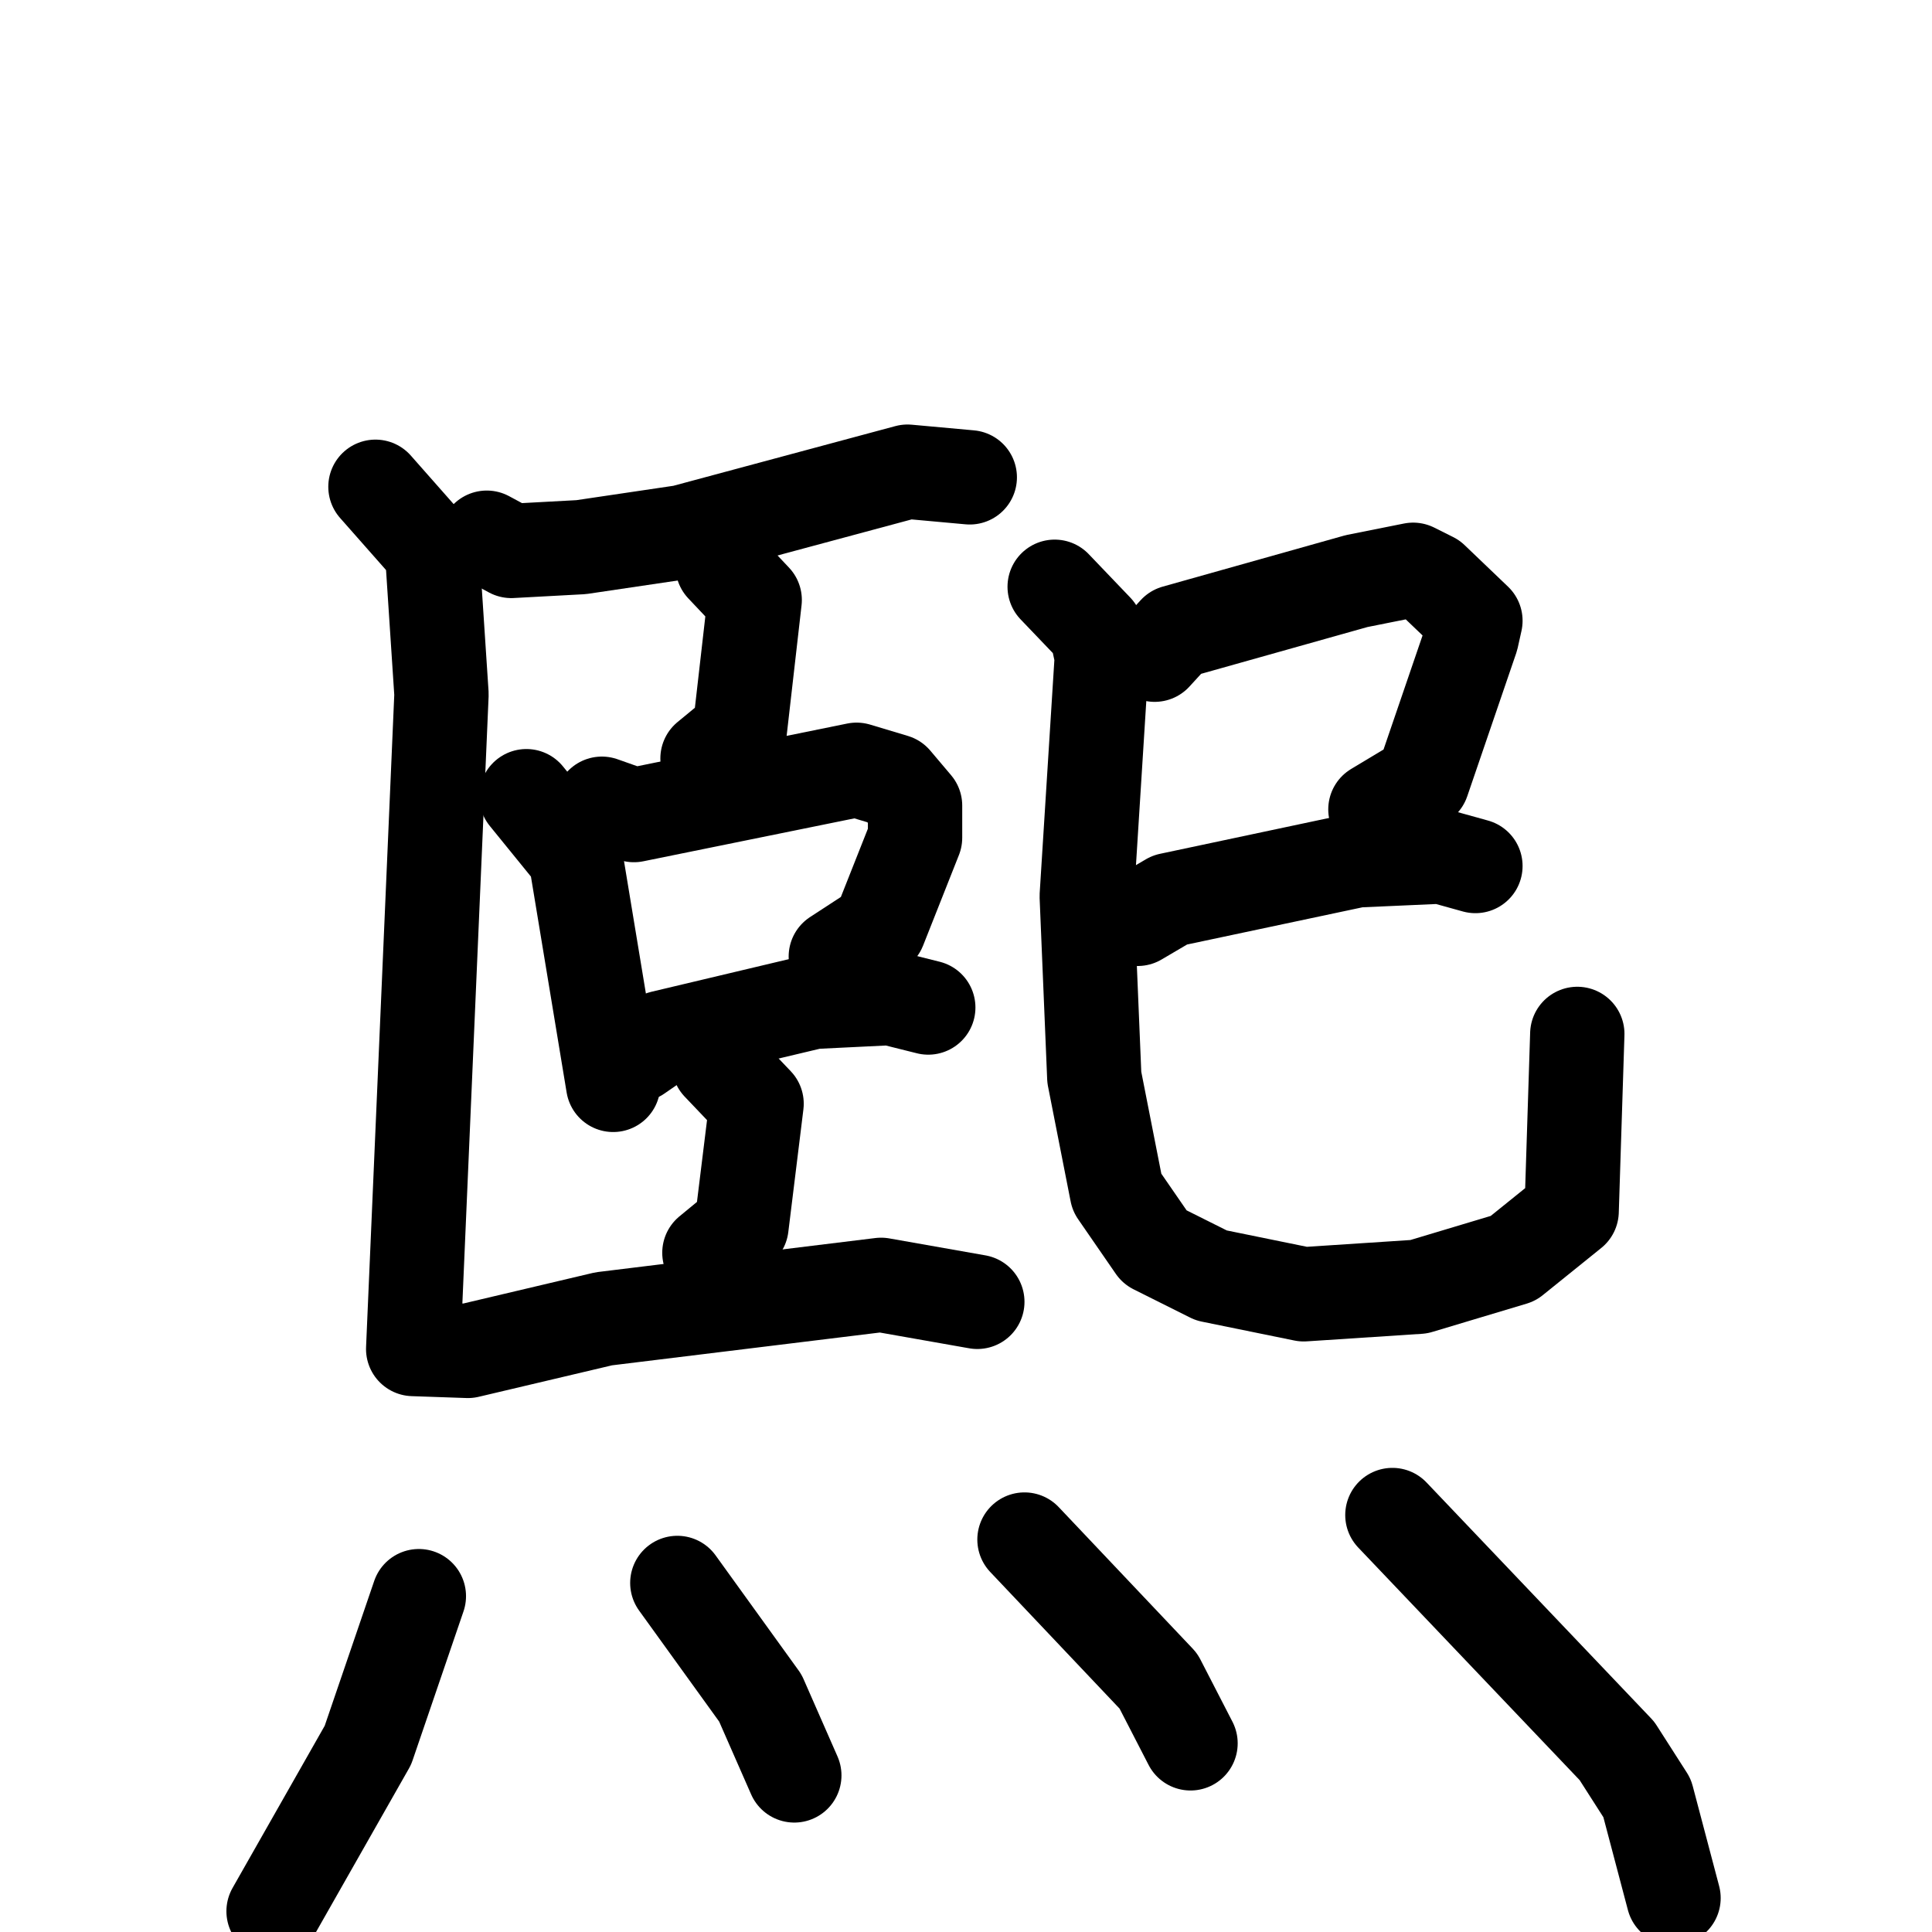 <svg xmlns="http://www.w3.org/2000/svg" viewBox="0 0 1024 1024">
  <g style="fill:none;stroke:#000000;stroke-width:50;stroke-linecap:round;stroke-linejoin:round;" transform="scale(1, 1) translate(0, 0)">
    <path d="M 258.0,285.0 L 271.0,292.0 L 308.0,290.0 L 362.0,282.0 L 481.0,250.0 L 514.0,253.0"/>
    <path d="M 383.0,300.0 L 400.0,318.0 L 392.0,388.0 L 375.0,402.0"/>
    <path d="M 279.0,422.0 L 305.0,454.0 L 325.0,575.0"/>
    <path d="M 319.0,426.0 L 336.0,432.0 L 454.0,408.0 L 474.0,414.0 L 485.0,427.0 L 485.0,444.0 L 466.0,492.0 L 443.0,507.0"/>
    <path d="M 338.0,559.0 L 351.0,550.0 L 431.0,531.0 L 472.0,529.0 L 492.0,534.0"/>
    <path d="M 381.0,564.0 L 401.0,585.0 L 393.0,650.0 L 376.0,664.0"/>
    <path d="M 199.0,258.0 L 229.0,292.0 L 234.0,368.0 L 219.0,715.0 L 248.0,716.0 L 320.0,699.0 L 467.0,681.0 L 518.0,690.0"/>
    <path d="M 612.0,347.0 L 623.0,335.0 L 719.0,308.0 L 749.0,302.0 L 759.0,307.0 L 782.0,329.0 L 780.0,338.0 L 754.0,414.0 L 729.0,429.0"/>
    <path d="M 603.0,487.0 L 620.0,477.0 L 719.0,456.0 L 764.0,454.0 L 782.0,459.0"/>
    <path d="M 559.0,311.0 L 581.0,334.0 L 584.0,348.0 L 576.0,475.0 L 580.0,571.0 L 592.0,632.0 L 612.0,661.0 L 642.0,676.0 L 691.0,686.0 L 752.0,682.0 L 802.0,667.0 L 833.0,642.0 L 836.0,548.0"/>
    <path d="M 222.0,846.0 L 195.0,925.0 L 145.0,1013.0"/>
    <path d="M 359.0,839.0 L 403.0,900.0 L 421.0,941.0"/>
    <path d="M 543.0,816.0 L 614.0,891.0 L 631.0,924.0"/>
    <path d="M 738.0,803.0 L 857.0,928.0 L 873.0,953.0 L 887.0,1006.0"/>
  </g>
</svg>
